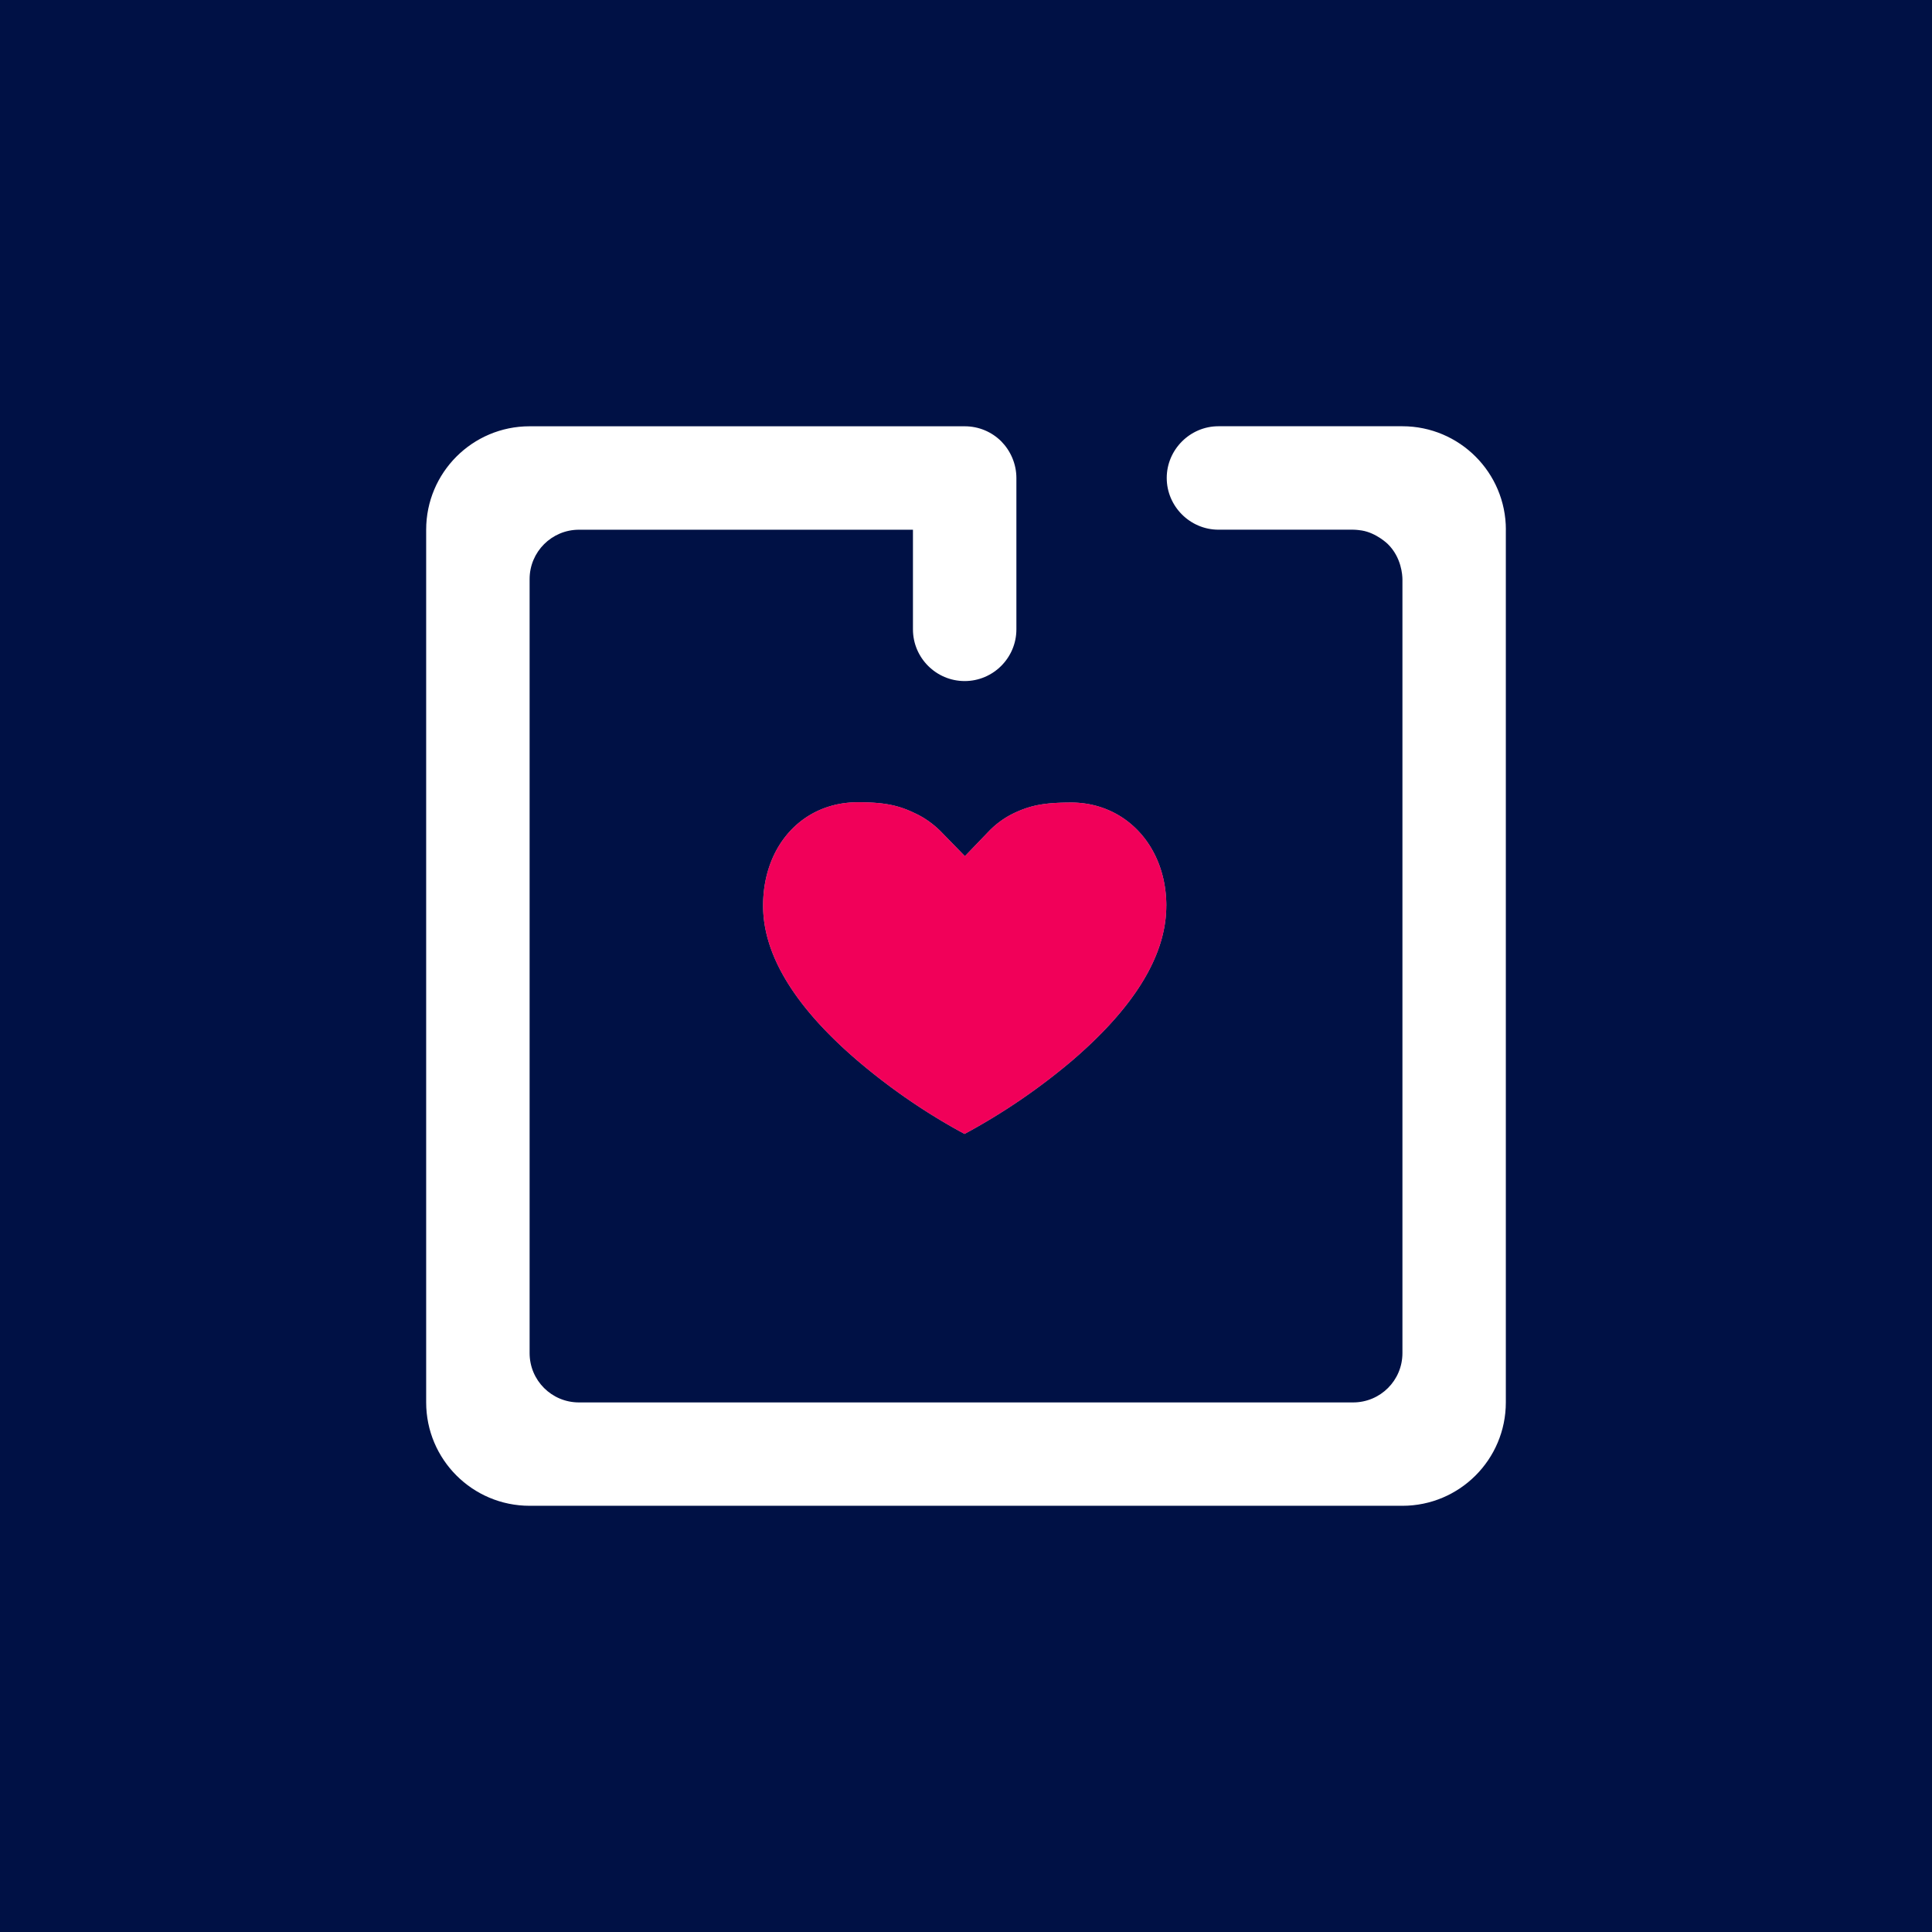 <svg xmlns="http://www.w3.org/2000/svg" id="Layer_1" data-name="Layer 1" viewBox="0 0 480 480"><defs><style>.cls-1{isolation:isolate;opacity:.4;stroke-width:0;fill:#fff}</style></defs><path d="M-12.21-11.08h506.67v506.67H-12.21z" style="fill:#001145;stroke-width:0"/><path d="M289.76 225.06c0 12.22-7.83 25.11-23.48 38.51a155.554 155.554 0 0 1-26.64 18.15c-9.45-5.09-18.38-11.22-26.57-18.19-15.65-13.4-23.48-26.33-23.48-38.51 0-14.99 9.88-25.7 23.52-25.7 6.21 0 9.88.63 14.12 2.69 2.41 1.1 4.58 2.65 6.49 4.54l6.01 6.17 5.93-6.17c1.86-1.93 4.07-3.52 6.56-4.67 4.11-1.89 7.55-2.49 14.04-2.49 13.46.08 23.51 10.92 23.51 25.66Z" class="cls-1"/><path d="M289.76 225.06c0 12.22-7.83 25.11-23.48 38.51a155.554 155.554 0 0 1-26.64 18.15c-9.45-5.09-18.38-11.22-26.57-18.19-15.65-13.4-23.48-26.33-23.48-38.51 0-14.99 9.88-25.7 23.52-25.7 6.21 0 9.88.63 14.12 2.69 2.41 1.1 4.58 2.65 6.49 4.54l6.01 6.17 5.93-6.17c1.86-1.93 4.07-3.52 6.56-4.67 4.11-1.89 7.55-2.49 14.04-2.49 13.46.08 23.51 10.92 23.51 25.66Z" class="cls-1"/><path d="M289.76 225.06c0 12.22-7.83 25.11-23.48 38.51a155.554 155.554 0 0 1-26.64 18.15c-9.45-5.09-18.38-11.22-26.57-18.19-15.65-13.4-23.48-26.33-23.48-38.51 0-14.99 9.88-25.7 23.52-25.7 6.21 0 9.88.63 14.12 2.69 2.41 1.1 4.58 2.65 6.49 4.54l6.01 6.17 5.93-6.17c1.86-1.93 4.07-3.52 6.56-4.67 4.11-1.89 7.55-2.49 14.04-2.49 13.46.08 23.51 10.92 23.51 25.66Z" style="fill:#f10059;fill-rule:evenodd;stroke-width:0"/><path d="M374.12 131.61v216.8c0 14.19-11.5 25.7-25.7 25.7H131.58c-14.19 0-25.7-11.5-25.7-25.7v-216.8c0-14.19 11.5-25.7 25.7-25.7h108.09c3.56 0 6.76 1.42 9.1 3.75 2.29 2.33 3.75 5.58 3.75 9.1v37.6c0 7.08-5.77 12.85-12.85 12.85s-12.85-5.77-12.85-12.85v-24.75h-82.98c-6.76 0-12.26 5.49-12.26 12.26v192.3c0 6.8 5.49 12.26 12.26 12.26h192.33c6.76 0 12.26-5.45 12.26-12.26v-192.3c-.02-.91-.2-5.33-3.64-8.71 0 0-2.81-2.76-6.45-3.36-.44-.07-.91-.12-.91-.12-.44-.04-.83-.08-1.27-.08h-33.44c-7.05 0-12.85-5.8-12.85-12.85s5.8-12.85 12.85-12.85h45.7c14.2.01 25.71 11.52 25.71 25.71Z" style="fill:#fff;stroke-width:0"/></svg>